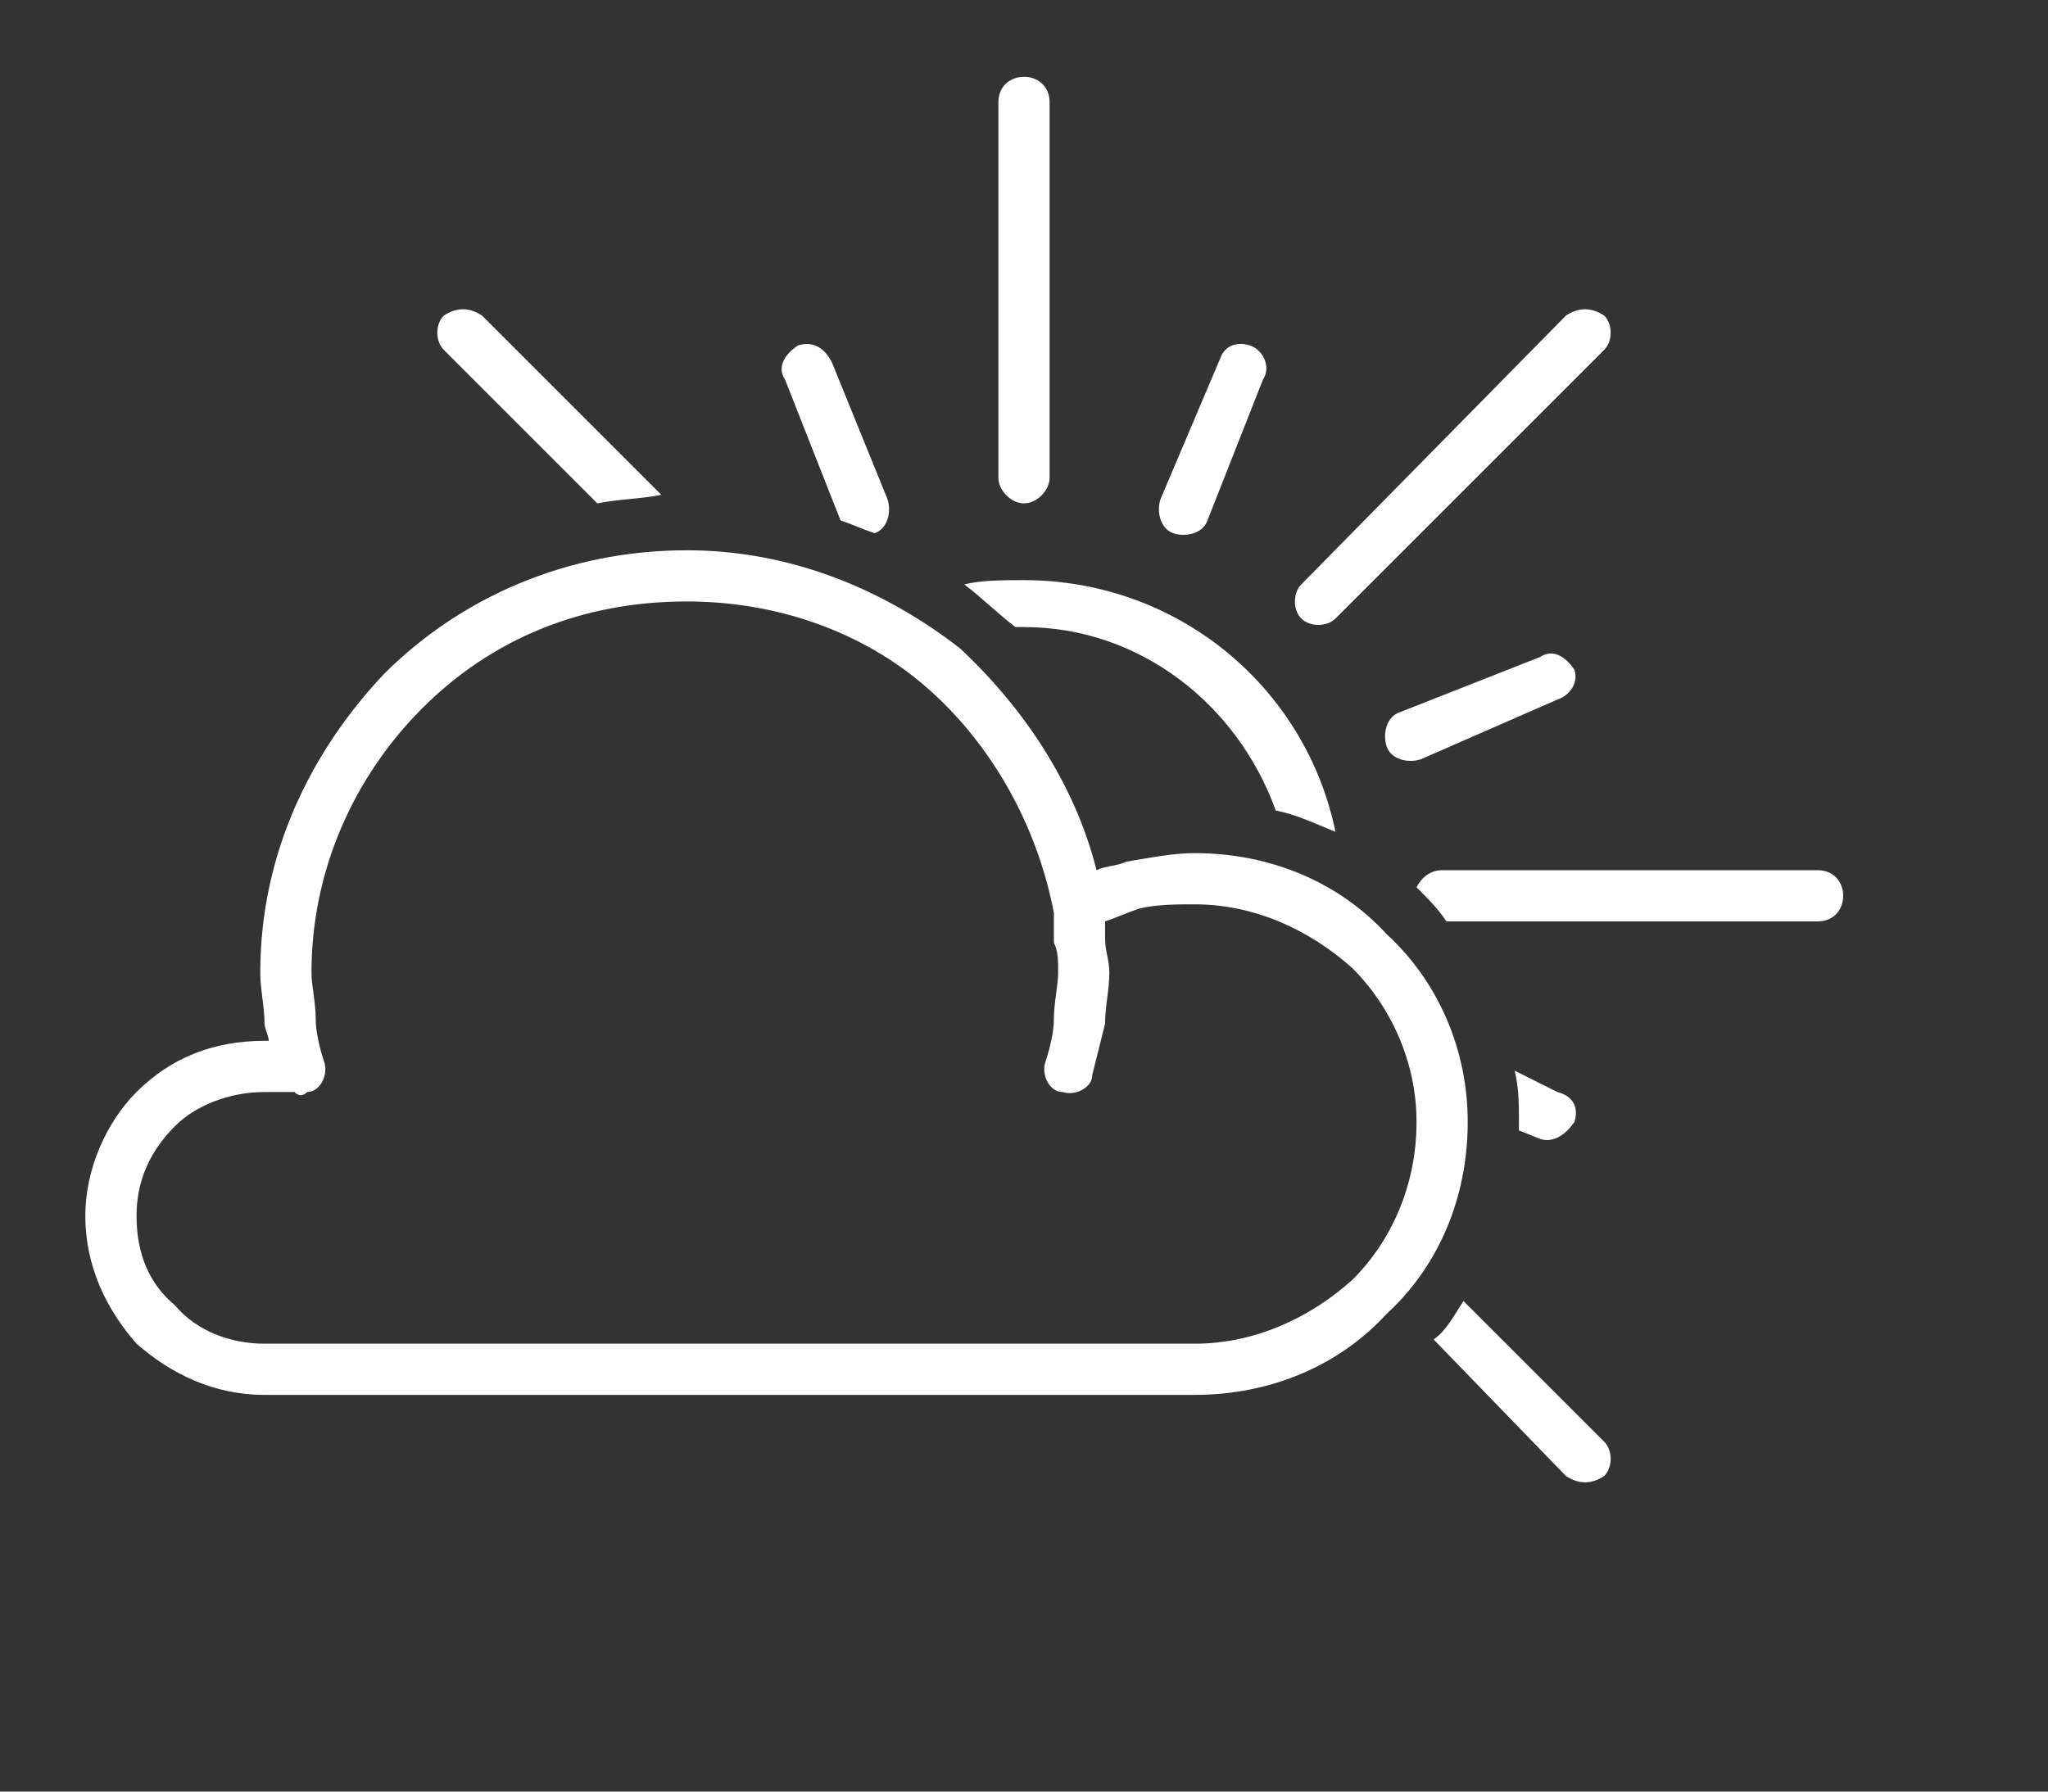 <?xml version="1.0" encoding="UTF-8"?>
<!DOCTYPE svg PUBLIC "-//W3C//DTD SVG 1.1//EN" "http://www.w3.org/Graphics/SVG/1.1/DTD/svg11.dtd">
<!-- Creator: CorelDRAW X7 -->
<svg xmlns="http://www.w3.org/2000/svg" xml:space="preserve" width="480px" height="420px" version="1.1" style="shape-rendering:geometricPrecision; text-rendering:geometricPrecision; image-rendering:optimizeQuality; fill-rule:evenodd; clip-rule:evenodd"
viewBox="0 0 480 420"
 xmlns:xlink="http://www.w3.org/1999/xlink">
 <rect x="0" y="0" width="480" height="420" fill="#333333" stroke="none"/>
 <defs>
  <style type="text/css">
   <![CDATA[
    .fil0 {fill:white;fill-rule:nonzero}
   ]]>
  </style>
 </defs>
 <g id="Layer_x0020_1">
  <path class="fil0" d="M376 338c2,2 2,6 0,8 -3,2 -6,2 -9,0l-31 -32c3,-2 5,-6 7,-9l33 33zm-236 -220l-36 -36c-2,-2 -2,-6 0,-8 3,-2 6,-2 9,0l42 42c-5,1 -10,1 -15,2zm286 86c4,0 6,3 6,6 0,3 -2,6 -6,6l-87 0c-2,-3 -4,-5 -7,-8 1,-2 3,-4 6,-4l88 0zm-59 -130c3,-2 6,-2 9,0 2,2 2,6 0,8l-63 63c-2,2 -6,2 -8,0 -2,-2 -2,-6 0,-8l62 -63zm-2 182c4,1 5,4 4,7 -2,3 -5,5 -8,4l-5 -2c0,-1 0,-1 0,-2 0,-4 0,-8 -1,-12l10 5zm-79 -172c1,-3 4,-4 7,-3 3,1 5,5 3,8l-13 33c-1,3 -5,4 -8,3 -3,-1 -4,-5 -3,-8l14 -33zm75 70c3,-2 6,0 8,3 1,3 -1,6 -4,7l-32 14c-3,1 -7,0 -8,-3 -1,-3 0,-7 3,-8l33 -13zm-153 -37c1,3 0,7 -3,8l0 0c-3,-1 -5,-2 -8,-3 0,0 0,0 0,0l-13 -33c-2,-3 0,-6 3,-8 3,-1 6,0 8,4l13 32zm26 -93c0,-4 3,-6 6,-6 3,0 6,2 6,6l0 88c0,3 -3,6 -6,6 -3,0 -6,-3 -6,-6l0 -88zm79 171c-7,-34 -37,-59 -73,-59 -5,0 -10,0 -14,1 4,3 8,7 12,10 1,0 1,0 2,0 27,0 50,18 59,43 5,1 9,3 14,5z"/>
  <path class="fil0" d="M332 263c0,-14 -6,-27 -15,-36 -10,-9 -23,-15 -37,-15 -4,0 -9,0 -13,1 -3,1 -5,2 -8,3 0,2 0,3 0,4 0,3 1,5 1,8 0,4 -1,8 -1,12 -1,4 -2,8 -3,12 0,3 -4,5 -7,4 -3,0 -5,-4 -4,-7 1,-3 2,-7 2,-10 0,-4 1,-8 1,-11 0,-3 0,-5 -1,-7 0,-3 0,-5 0,-7l0 0c-4,-21 -15,-40 -30,-53 -15,-13 -35,-20 -56,-20 -25,0 -46,9 -62,25 -16,16 -26,38 -26,62 0,3 1,7 1,11 0,3 1,7 2,10 1,3 -1,7 -4,7 -1,1 -2,1 -3,0 -1,0 -2,0 -4,0 -1,0 -2,0 -3,0 -8,0 -16,3 -21,8 -6,6 -9,13 -9,21 0,9 3,16 9,21 5,6 13,9 21,9l99 0 119 0c14,0 27,-6 37,-15 9,-9 15,-22 15,-37zm-7 -44c12,11 19,27 19,44 0,18 -7,34 -19,45 -11,12 -27,19 -45,19l-119 0 -99 0c-12,0 -22,-5 -30,-12 -7,-8 -12,-18 -12,-30 0,-11 5,-22 12,-29 8,-8 18,-12 30,-12 0,0 0,0 1,0 0,-1 -1,-3 -1,-4 0,-4 -1,-8 -1,-12 0,-28 12,-52 29,-70 18,-18 43,-29 71,-29 24,0 46,9 64,23 15,14 27,32 32,52 2,-1 5,-1 7,-2 6,-1 11,-2 16,-2 18,0 34,7 45,19z"/>
 </g>
</svg>

